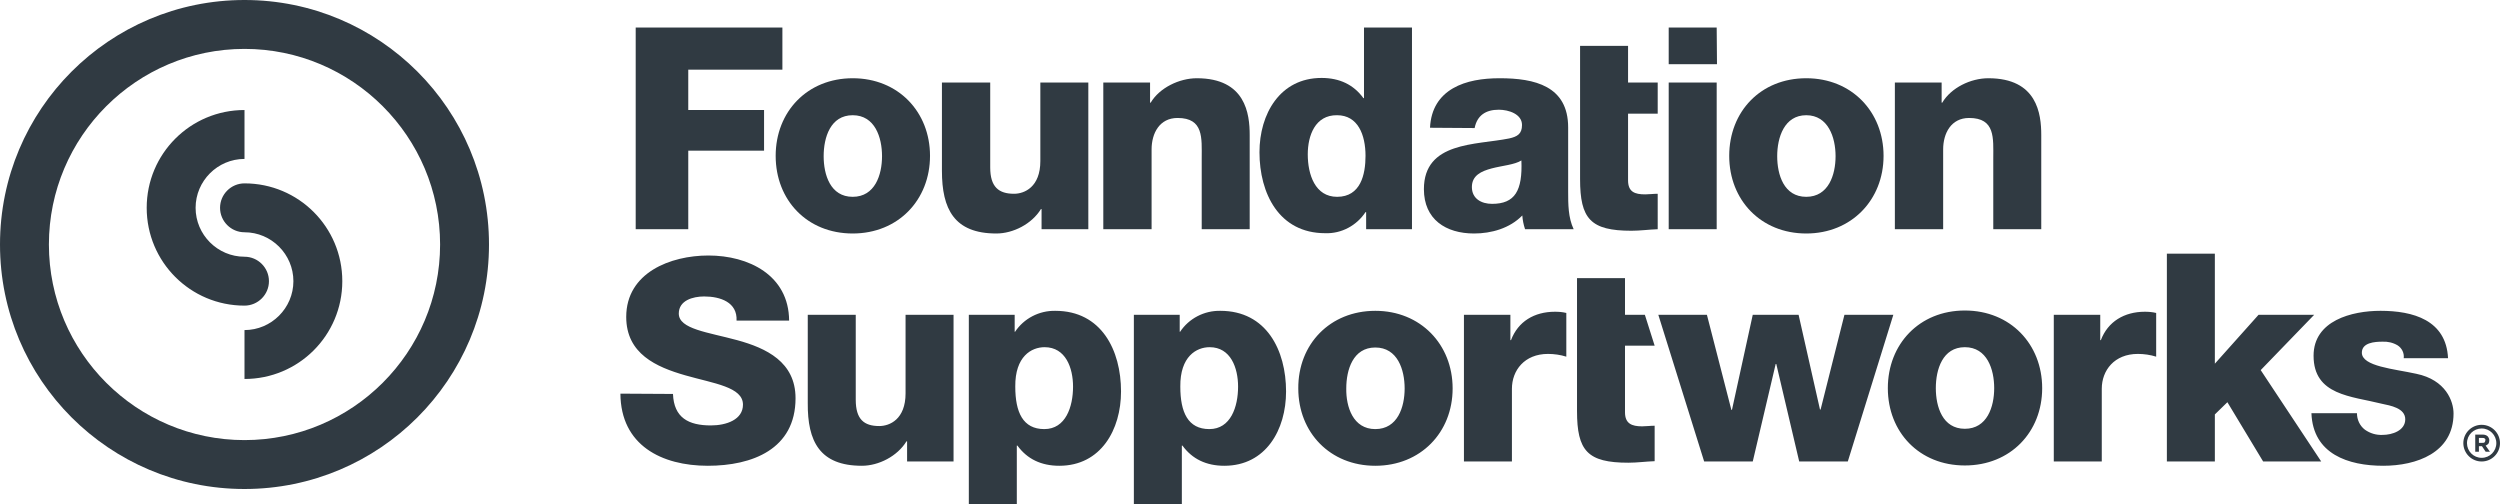 <?xml version="1.0" ?>
<!-- Generator: Adobe Illustrator 25.2.3, SVG Export Plug-In . SVG Version: 6.00 Build 0)  -->
<svg xmlns="http://www.w3.org/2000/svg" version="1.1" id="Layer_1" x="0px" y="0px" viewBox="0 0 818 165" style="enable-background:new 0 0 818 165;" xml:space="preserve">
	<style type="text/css">
	.st0{fill:#303A42;}
</style>
	<g id="Logos">
		<path class="st0" d="M208,9h48v13.8h-30.8V36H250v13.3h-24.8V75H208V9z"/>
		<path class="st0" d="M279,25.6c14.9,0,25.3,11,25.3,25.4S293.9,76.4,279,76.4S253.8,65.5,253.8,51S264.2,25.6,279,25.6z M279,64.4   c7.3,0,9.6-7.2,9.6-13.3s-2.3-13.4-9.6-13.4s-9.5,7.3-9.5,13.4S271.7,64.4,279,64.4z"/>
		<path class="st0" d="M356.1,75h-15.3v-6.6h-0.2c-3,4.9-9.1,8-14.6,8c-13.8,0-17.8-8-17.8-20.5V27H324v27.8c0,6.4,2.8,8.6,7.8,8.6   c3.4,0,8.6-2.2,8.6-10.7V27h15.7L356.1,75z"/>
		<path class="st0" d="M361,27h15.3v6.6h0.2c2.9-4.9,9.4-8,15.1-8c16,0,17.3,11.7,17.3,18.6V75h-15.7V51.8c0-6.6,0.7-13.2-7.9-13.2   c-5.9,0-8.5,5-8.5,10.3V75H361V27z"/>
		<path class="st0" d="M462,75h-15v-5.6h-0.2c-2.9,4.4-7.9,7.1-13.2,6.9c-15.1,0-21.5-13-21.5-26.5c0-12.5,6.7-24.3,20.3-24.3   c5.9,0,10.5,2.2,13.7,6.6h0.2V9H462V75z M427.9,50.5c0,6.6,2.4,13.9,9.6,13.9c7.7,0,9.3-7.3,9.3-13.4c0-6.9-2.5-13.3-9.3-13.3   C430.3,37.6,427.9,44.4,427.9,50.5z"/>
		<path class="st0" d="M467.9,41.8c0.3-6.3,3.2-10.4,7.5-12.9s9.8-3.3,15.3-3.3c11.4,0,22.4,2.5,22.4,16.1v21c0,4.1,0,8.5,1.8,12.3   H499c-0.5-1.5-0.8-3-0.9-4.5c-4.1,4.2-10.1,5.9-15.8,5.9c-9.2,0-16.4-4.6-16.4-14.5c0-15.6,17-14.4,27.9-16.6   c2.7-0.6,4.2-1.5,4.2-4.4c0-3.6-4.4-5-7.6-5c-4.3,0-7.1,1.9-7.9,6L467.9,41.8z M488.2,66.7c7.5,0,10-4.3,9.6-14.2   c-2.2,1.4-6.3,1.7-9.7,2.6s-6.5,2.3-6.5,6.1S484.7,66.7,488.2,66.7z"/>
		<path class="st0" d="M542.4,37.2h-9.7V59c0,3.8,2.2,4.6,5.6,4.6c1.3,0,2.7-0.2,4.1-0.2V75c-2.9,0.1-5.7,0.5-8.6,0.5   c-13.4,0-16.8-3.9-16.8-16.9V15h15.7v12h9.7V37.2z"/>
		<path class="st0" d="M561.8,21H546V9h15.7L561.8,21z M546,27h15.7v48H546V27z"/>
		<path class="st0" d="M591,25.6c14.9,0,25.3,11,25.3,25.4S605.8,76.4,591,76.4S565.8,65.5,565.8,51S576.1,25.6,591,25.6z M591,64.4   c7.3,0,9.6-7.2,9.6-13.3s-2.4-13.4-9.6-13.4s-9.5,7.3-9.5,13.4S583.7,64.4,591,64.4z"/>
		<path class="st0" d="M620,27h15.3v6.6h0.2c2.9-4.9,9.3-8,15.1-8c16,0,17.3,11.7,17.3,18.6V75h-15.7V51.8c0-6.6,0.7-13.2-7.9-13.2   c-5.9,0-8.5,5-8.5,10.3V75H620V27z"/>
		<path class="st0" d="M756.3,135.2c0.5,13.4,12.1,17.2,23.5,17.2c10.8,0,23-4.2,23-17.1c0-4-2.5-11-12.2-13   c-7.2-1.6-17.8-2.4-17.8-6.9c0-3.3,4.2-3.6,6.7-3.6c1.7-0.1,3.5,0.3,5,1.2c1.4,0.9,2.2,2.5,2,4.2h14.5   c-0.6-12.5-11.5-15.5-22.1-15.5c-9.4,0-21.9,3.2-21.9,14.7c0,13,12.4,13.2,22.3,15.7c2.8,0.6,7.7,1.4,7.7,5.1s-4.3,5.1-7.4,5.1   c-2.1,0.1-4.1-0.5-5.8-1.7c-1.7-1.3-2.6-3.3-2.6-5.4L756.3,135.2z M203,128.8c0.1,16.9,13.5,23.6,28.6,23.6   c14.5,0,28.7-5.4,28.7-22.1c0-11.9-9.6-16.4-19.1-19s-19.1-3.6-19.1-8.7c0-4.3,4.6-5.6,8.3-5.6c5.3,0,10.9,1.9,10.6,7.9h17.2   c-0.1-14.9-13.3-21.3-26.4-21.3c-12.4,0-26.9,5.6-26.9,20.1c0,12.1,9.9,16.4,19.3,19.1s18.9,3.8,18.9,9.6c0,4.9-5.4,6.8-10.5,6.8   c-7.3,0-12.1-2.5-12.4-10.3L203,128.8z M332,108.5V103h-15v62h15.7v-19.2h0.2c3.2,4.4,7.8,6.6,13.7,6.6c13.6,0,20.2-11.8,20.2-24.3   c0-13.5-6.4-26.4-21.5-26.4c-5.3-0.1-10.3,2.5-13.2,6.9L332,108.5z M341.8,113.6c6.9,0,9.3,6.8,9.3,12.9c0,6.6-2.4,13.9-9.4,13.9   s-9.5-5.5-9.5-13.9C332.1,116.6,337.5,113.6,341.8,113.6L341.8,113.6z M424.8,127.1c0,14.4,10.4,25.3,25.2,25.3   s25.3-10.9,25.3-25.3s-10.5-25.4-25.3-25.4S424.7,112.6,424.8,127.1L424.8,127.1z M440.5,127.1c0-6.1,2.2-13.4,9.5-13.4   s9.6,7.3,9.6,13.4s-2.3,13.3-9.6,13.3S440.4,133.1,440.5,127.1L440.5,127.1z M479,151h15.7v-23.8c0-6,4.1-11.4,11.8-11.4   c2,0,4.1,0.3,6,0.9v-14.3c-1.2-0.3-2.4-0.4-3.7-0.4c-6.8,0-12.1,3.2-14.4,9.3h-0.2V103H479V151z M538.2,103h-6.5V91H516v43.5   c0,13,3.4,16.9,16.8,16.9c2.9,0,5.7-0.4,8.6-0.5v-11.6c-1.4,0-2.8,0.2-4.1,0.2c-3.4,0-5.6-0.9-5.6-4.6v-21.8h9.7L538.2,103z    M617.7,127c0,14.4,10.3,25.3,25.2,25.3s25.3-10.9,25.3-25.3s-10.4-25.4-25.3-25.4S617.7,112.6,617.7,127L617.7,127z M633.4,127   c0-6.1,2.2-13.4,9.5-13.4s9.6,7.3,9.6,13.4s-2.3,13.3-9.6,13.3S633.4,133.1,633.4,127L633.4,127z M672,151h15.7v-23.8   c0-6,4.1-11.4,11.8-11.4c2,0,4.1,0.3,6,0.9v-14.3c-1.2-0.3-2.5-0.4-3.7-0.4c-6.7,0-12.1,3.2-14.4,9.3h-0.2V103H672V151z M709,151   h15.7v-15.4l4.1-4l11.7,19.4h19l-19.8-29.9l17.5-18.1H739l-14.3,16V83H709V151z M809.9,147.8h1.2V146h1l1.2,1.8h1.4l-1.4-2   c0.3-0.1,0.6-0.3,0.9-0.6c0.2-0.3,0.3-0.7,0.3-1.1l0,0c0-0.5-0.2-0.9-0.5-1.3c-0.4-0.4-1-0.6-1.6-0.6h-2.5L809.9,147.8z    M811.1,144.9v-1.6h1.2c0.3,0,0.5,0,0.7,0.2c0.2,0.1,0.3,0.4,0.2,0.6l0,0c0,0.2-0.1,0.4-0.2,0.6c-0.2,0.2-0.4,0.2-0.7,0.2   L811.1,144.9z M818,145c0,3.3-2.7,6-6,6s-6-2.7-6-6s2.7-6,6-6S818,141.7,818,145z M816.8,145c0-2.6-2.1-4.8-4.8-4.8   c-2.6,0-4.8,2.1-4.8,4.8c0,2.6,2.1,4.8,4.8,4.8S816.8,147.6,816.8,145C816.8,145,816.8,145,816.8,145z M619.5,103h-16l-7.8,31h-0.2   l-7-31h-15l-6.8,31.1h-0.2l-8-31.1h-15.9l15,48h15.9l7.5-31.9h0.2l7.5,31.9h15.9L619.5,103z M282,152.4c5.5,0,11.6-3.1,14.6-8h0.2   v6.6H312v-48h-15.7v25.7c0,8.5-5.2,10.7-8.6,10.7c-5,0-7.7-2.2-7.7-8.6V103h-15.7v28.9C264.2,144.4,268.2,152.4,282,152.4z    M386,108.5V103h-15v62h15.7v-19.2h0.2c3.2,4.4,7.8,6.6,13.7,6.6c13.6,0,20.2-11.8,20.2-24.3c0-13.5-6.4-26.4-21.5-26.4   c-5.3-0.1-10.3,2.5-13.2,6.9L386,108.5z M395.8,113.6c6.9,0,9.3,6.8,9.3,12.9c0,6.6-2.4,13.9-9.4,13.9s-9.5-5.5-9.5-13.9   C386.1,116.6,391.5,113.6,395.8,113.6L395.8,113.6z"/>
		<path class="st0" d="M96,92c0-8.8-7.2-16-16-16c-4.4,0-8-3.6-8-8s3.6-8,8-8c17.7,0,32,14.3,32,32s-14.3,32-32,32v-16   C88.8,108,96,100.8,96,92z M160,80c0-44.2-35.8-80-80-80S0,35.8,0,80s35.8,80,80,80C124.2,160,160,124.2,160,80z M144,80   c0,35.3-28.7,64-64,64s-64-28.7-64-64s28.7-64,64-64C115.3,16,144,44.7,144,80z M80,100c4.4,0,8-3.6,8-8s-3.6-8-8-8   c-8.8,0-16-7.2-16-16s7.2-16,16-16V36c-17.7,0-32,14.3-32,32S62.3,100,80,100z"/>
	</g>
</svg>